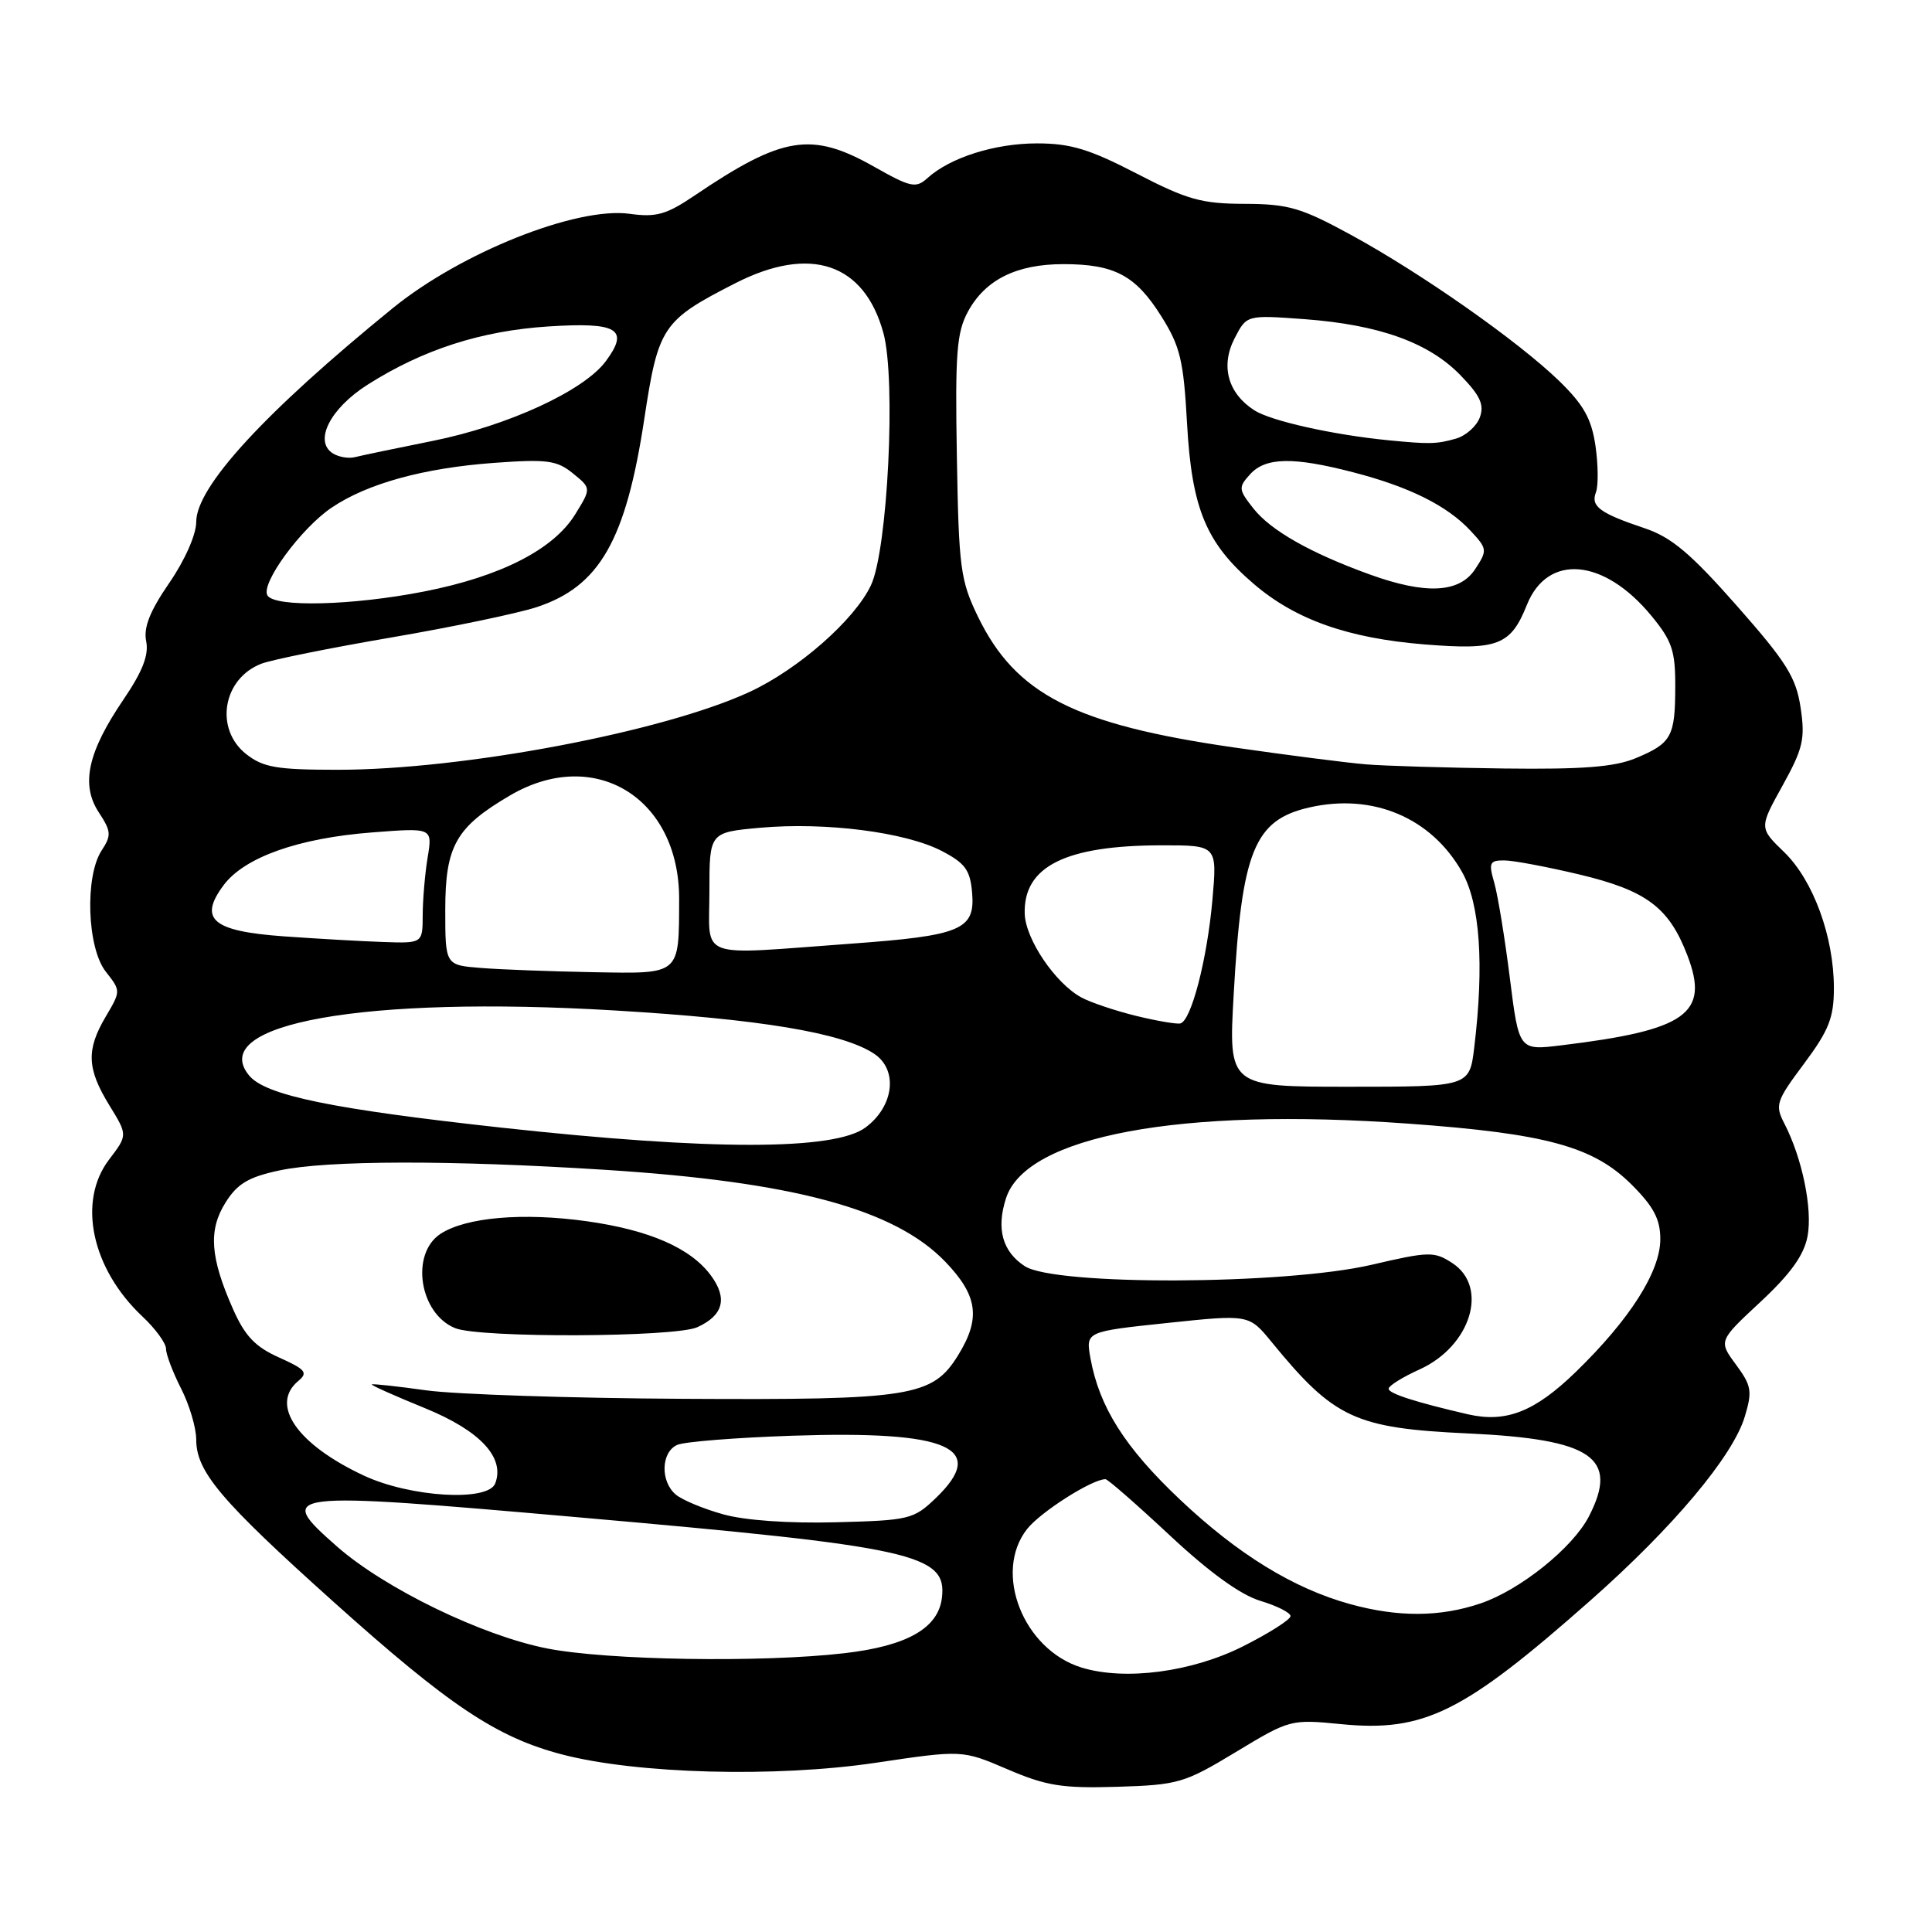 <?xml version="1.0" encoding="UTF-8" standalone="no"?>
<!DOCTYPE svg PUBLIC "-//W3C//DTD SVG 1.1//EN" "http://www.w3.org/Graphics/SVG/1.1/DTD/svg11.dtd" >
<svg xmlns="http://www.w3.org/2000/svg" xmlns:xlink="http://www.w3.org/1999/xlink" version="1.1" viewBox="0 0 256 256">
 <g >
 <path fill="currentColor"
d=" M 163.76 232.15 C 170.89 227.84 171.03 227.80 177.73 228.46 C 188.71 229.53 193.91 226.95 210.75 212.06 C 221.70 202.39 229.61 192.96 231.19 187.72 C 232.21 184.34 232.09 183.62 230.02 180.81 C 227.71 177.68 227.71 177.68 233.28 172.50 C 237.26 168.79 239.04 166.31 239.51 163.81 C 240.19 160.20 238.80 153.45 236.44 148.88 C 235.17 146.43 235.34 145.90 239.04 140.95 C 242.34 136.52 243.00 134.85 243.00 130.93 C 243.00 124.12 240.27 116.66 236.42 112.92 C 233.09 109.70 233.09 109.70 236.20 104.09 C 238.92 99.17 239.21 97.91 238.59 93.77 C 237.99 89.76 236.73 87.74 230.15 80.28 C 224.03 73.34 221.48 71.19 217.94 70.00 C 211.97 68.00 210.75 67.09 211.47 65.23 C 211.80 64.36 211.77 61.59 211.41 59.08 C 210.88 55.48 209.85 53.64 206.58 50.46 C 201.11 45.17 188.31 36.19 178.97 31.10 C 172.40 27.52 170.71 27.03 164.93 27.01 C 159.23 27.00 157.32 26.47 150.62 23.00 C 144.36 19.76 141.85 19.00 137.41 19.00 C 131.82 19.00 125.90 20.87 122.89 23.60 C 121.36 24.98 120.68 24.84 115.77 22.06 C 107.51 17.41 103.71 18.02 92.05 25.90 C 88.29 28.44 86.96 28.82 83.42 28.33 C 76.39 27.37 61.08 33.47 52.02 40.85 C 35.05 54.66 26.00 64.51 26.00 69.16 C 26.00 70.84 24.50 74.23 22.43 77.24 C 19.85 80.99 19.00 83.15 19.37 84.97 C 19.74 86.79 18.89 88.97 16.35 92.71 C 11.62 99.67 10.68 103.97 13.09 107.64 C 14.74 110.16 14.78 110.69 13.47 112.69 C 11.22 116.12 11.54 125.60 14.01 128.74 C 16.02 131.30 16.02 131.30 14.01 134.71 C 11.41 139.11 11.51 141.60 14.49 146.46 C 16.92 150.41 16.92 150.41 14.46 153.64 C 10.23 159.18 12.13 168.10 18.87 174.44 C 20.59 176.05 22.00 177.98 22.00 178.73 C 22.00 179.47 22.90 181.84 24.00 184.00 C 25.10 186.16 26.00 189.19 26.00 190.74 C 26.00 195.00 29.22 198.81 44.17 212.23 C 59.56 226.04 65.81 230.21 74.50 232.48 C 84.41 235.06 102.77 235.55 116.02 233.58 C 127.50 231.87 127.50 231.87 133.50 234.44 C 138.63 236.64 140.74 236.98 148.03 236.76 C 156.12 236.51 156.93 236.28 163.76 232.15 Z  M 143.31 220.96 C 135.58 218.58 131.57 208.36 136.09 202.61 C 137.88 200.34 144.70 196.00 146.48 196.00 C 146.79 196.00 150.63 199.36 155.02 203.46 C 160.25 208.35 164.38 211.33 167.00 212.12 C 169.20 212.78 171.00 213.69 171.00 214.14 C 171.00 214.60 168.19 216.39 164.76 218.12 C 157.95 221.56 149.08 222.73 143.31 220.96 Z  M 72.50 218.43 C 63.84 216.73 50.96 210.47 44.63 204.90 C 36.43 197.68 37.24 197.59 76.51 201.04 C 121.10 204.95 125.50 205.93 124.81 211.71 C 124.33 215.75 120.19 218.10 111.87 219.06 C 100.92 220.33 80.47 220.00 72.50 218.43 Z  M 178.89 212.55 C 171.39 210.48 164.00 205.94 156.32 198.67 C 149.04 191.78 145.66 186.44 144.49 179.97 C 143.86 176.44 143.86 176.44 154.68 175.30 C 165.50 174.16 165.50 174.16 168.50 177.83 C 176.79 187.96 179.54 189.24 194.55 189.94 C 211.01 190.70 214.56 193.15 210.53 200.95 C 208.38 205.10 201.46 210.66 196.21 212.45 C 190.84 214.28 185.27 214.31 178.89 212.55 Z  M 95.81 200.65 C 93.22 199.93 90.41 198.76 89.56 198.05 C 87.47 196.31 87.58 192.40 89.75 191.45 C 90.71 191.03 97.58 190.49 105.00 190.24 C 125.77 189.55 130.97 191.82 123.96 198.54 C 121.05 201.32 120.46 201.46 110.71 201.71 C 104.50 201.87 98.66 201.46 95.81 200.65 Z  M 48.25 195.54 C 39.38 191.41 35.72 186.14 39.53 182.98 C 40.85 181.88 40.49 181.45 36.99 179.88 C 33.82 178.47 32.46 177.03 30.88 173.47 C 27.84 166.60 27.59 163.00 29.88 159.35 C 31.44 156.85 32.92 155.97 36.97 155.10 C 43.34 153.73 59.67 153.70 80.21 155.01 C 105.16 156.60 118.55 160.22 125.25 167.18 C 129.57 171.68 129.98 174.67 126.96 179.57 C 123.55 185.08 120.78 185.52 90.50 185.35 C 75.65 185.27 60.35 184.76 56.50 184.23 C 52.65 183.69 49.40 183.34 49.27 183.44 C 49.14 183.55 52.29 184.95 56.26 186.57 C 63.60 189.56 66.94 193.12 65.62 196.56 C 64.68 199.01 54.41 198.40 48.25 195.54 Z  M 92.40 175.86 C 95.83 174.30 96.43 172.06 94.23 169.05 C 91.56 165.39 86.08 162.99 77.75 161.82 C 69.30 160.64 61.74 161.29 58.37 163.49 C 54.34 166.14 55.57 174.08 60.32 175.99 C 63.58 177.31 89.45 177.21 92.40 175.86 Z  M 194.50 187.40 C 187.62 185.81 184.00 184.65 184.00 184.02 C 184.00 183.63 185.83 182.48 188.07 181.47 C 194.88 178.40 197.31 170.56 192.45 167.37 C 190.04 165.80 189.39 165.81 181.70 167.60 C 170.21 170.26 139.75 170.38 135.78 167.77 C 132.83 165.84 131.99 162.82 133.30 158.78 C 135.96 150.51 156.38 146.71 186.50 148.88 C 204.89 150.20 211.14 151.91 216.22 156.99 C 219.12 159.89 220.00 161.56 220.00 164.19 C 220.00 168.49 215.98 174.81 208.81 181.78 C 203.36 187.07 199.57 188.56 194.50 187.40 Z  M 66.55 149.43 C 44.02 146.96 35.20 145.15 33.02 142.52 C 27.31 135.65 48.24 131.91 81.43 133.89 C 100.72 135.04 111.59 136.84 115.80 139.61 C 119.03 141.72 118.48 146.58 114.68 149.40 C 110.57 152.45 94.27 152.46 66.55 149.43 Z  M 163.47 131.75 C 164.54 112.73 166.19 108.66 173.50 106.99 C 181.90 105.07 189.65 108.34 193.72 115.53 C 196.11 119.75 196.67 127.77 195.35 138.75 C 194.72 144.00 194.72 144.00 178.75 144.00 C 162.78 144.00 162.78 144.00 163.47 131.75 Z  M 200.06 129.58 C 199.40 124.30 198.47 118.63 198.00 116.98 C 197.23 114.32 197.37 114.00 199.32 114.01 C 200.52 114.01 205.01 114.86 209.30 115.88 C 218.19 118.01 221.16 120.24 223.60 126.63 C 226.54 134.32 223.47 136.50 206.89 138.51 C 201.27 139.20 201.27 139.20 200.06 129.58 Z  M 150.50 134.60 C 147.75 133.92 144.51 132.83 143.29 132.17 C 139.83 130.29 135.88 124.45 135.78 121.07 C 135.60 114.80 141.18 112.02 153.90 112.01 C 161.29 112.00 161.29 112.00 160.65 119.25 C 159.95 127.15 157.84 135.27 156.40 135.61 C 155.91 135.73 153.25 135.27 150.50 134.60 Z  M 63.75 128.26 C 59.00 127.89 59.00 127.89 59.00 120.58 C 59.00 112.09 60.40 109.61 67.58 105.40 C 78.79 98.83 90.02 105.71 89.99 119.14 C 89.96 129.26 90.23 129.03 78.63 128.82 C 73.06 128.72 66.36 128.47 63.75 128.26 Z  M 94.00 118.14 C 94.00 110.29 94.00 110.29 100.75 109.68 C 109.38 108.91 119.95 110.26 124.75 112.74 C 127.89 114.37 128.55 115.27 128.81 118.28 C 129.23 123.21 127.39 123.98 112.66 125.05 C 92.06 126.55 94.00 127.27 94.00 118.14 Z  M 37.60 124.07 C 28.13 123.39 26.27 121.80 29.63 117.29 C 32.39 113.59 39.54 111.05 49.32 110.30 C 57.31 109.68 57.31 109.68 56.67 113.59 C 56.31 115.74 56.02 119.19 56.01 121.25 C 56.00 125.00 56.00 125.00 50.75 124.82 C 47.86 124.72 41.95 124.38 37.60 124.07 Z  M 32.63 99.93 C 28.39 96.59 29.51 89.90 34.65 87.94 C 36.04 87.41 43.78 85.85 51.84 84.47 C 59.90 83.09 68.57 81.28 71.11 80.45 C 79.44 77.71 82.93 71.62 85.37 55.52 C 87.23 43.26 87.77 42.46 97.45 37.52 C 107.38 32.46 114.52 34.86 117.06 44.14 C 118.74 50.30 117.63 72.88 115.40 77.56 C 113.23 82.15 105.79 88.68 99.33 91.68 C 87.89 96.98 61.35 102.00 44.76 102.00 C 36.67 102.00 34.88 101.69 32.63 99.93 Z  M 181.00 101.28 C 178.53 101.08 170.65 100.07 163.50 99.04 C 142.37 95.99 134.57 92.00 129.57 81.68 C 127.26 76.91 127.04 75.24 126.79 60.50 C 126.55 46.78 126.76 44.04 128.27 41.27 C 130.57 37.05 134.71 35.00 140.90 35.00 C 147.68 35.00 150.48 36.49 153.88 41.91 C 156.39 45.90 156.83 47.76 157.29 56.12 C 157.92 67.42 159.81 71.97 166.14 77.38 C 171.66 82.11 178.62 84.57 188.77 85.39 C 198.47 86.17 200.18 85.51 202.32 80.15 C 205.06 73.31 212.53 73.96 218.82 81.60 C 221.55 84.91 222.00 86.24 221.98 90.98 C 221.97 97.62 221.49 98.48 216.75 100.46 C 213.95 101.63 209.74 101.96 199.28 101.83 C 191.70 101.73 183.47 101.49 181.00 101.28 Z  M 35.44 78.90 C 34.49 77.37 39.88 70.00 43.95 67.26 C 48.69 64.06 56.16 62.01 65.50 61.33 C 72.50 60.82 73.80 61.00 75.92 62.73 C 78.35 64.70 78.35 64.70 76.20 68.18 C 73.33 72.81 66.33 76.39 56.23 78.37 C 46.72 80.24 36.43 80.50 35.44 78.90 Z  M 181.50 76.12 C 173.65 73.28 168.37 70.29 166.08 67.37 C 164.10 64.86 164.07 64.58 165.64 62.85 C 167.68 60.59 171.34 60.51 179.30 62.58 C 186.73 64.50 191.75 67.00 194.84 70.31 C 197.08 72.72 197.11 72.91 195.47 75.41 C 193.39 78.58 188.94 78.81 181.50 76.12 Z  M 44.11 60.08 C 41.54 58.47 43.74 54.12 48.73 50.96 C 56.04 46.32 63.74 43.84 72.61 43.26 C 81.86 42.66 83.43 43.60 80.28 47.85 C 77.39 51.78 67.27 56.43 57.30 58.43 C 52.46 59.40 47.83 60.37 47.00 60.58 C 46.17 60.78 44.88 60.56 44.11 60.08 Z  M 184.00 58.34 C 176.63 57.62 168.41 55.78 166.21 54.37 C 162.69 52.11 161.70 48.48 163.60 44.81 C 165.19 41.73 165.19 41.73 172.85 42.29 C 182.74 43.03 189.30 45.38 193.50 49.70 C 196.15 52.43 196.70 53.63 196.08 55.32 C 195.64 56.50 194.21 57.76 192.89 58.13 C 190.33 58.85 189.43 58.87 184.00 58.34 Z "/>
</g>
</svg>